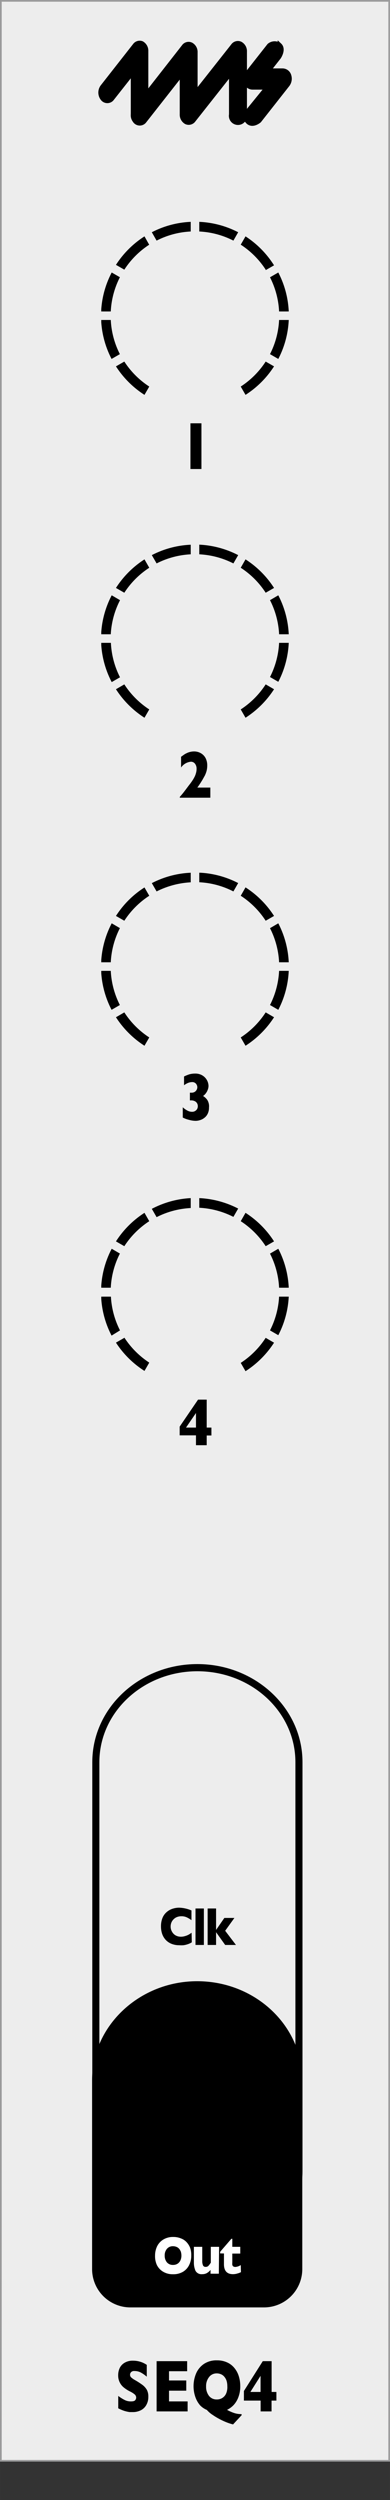 <svg xmlns="http://www.w3.org/2000/svg" width="20.41mm" height="130.6mm" viewBox="0 0 57.85 370.19">
  <rect x="0" y="0" width="57.85" height="370.19" fill="#333333" stroke="none"/>
  <defs>
    <clipPath id="clip-path">
      <rect x="15.02" y="80.65" width="27.8" height="25.62" style="fill: none" />
    </clipPath>
    <clipPath id="clip-path-3">
      <rect x="15.02" y="32.85" width="27.8" height="25.62" style="fill: none" />
    </clipPath>
    <clipPath id="clip-path-5">
      <rect x="15.02" y="177.41" width="27.8" height="25.62" style="fill: none" />
    </clipPath>
    <clipPath id="clip-path-7">
      <rect x="15.02" y="129.23" width="27.8" height="25.62" style="fill: none" />
    </clipPath>
  </defs>
  <g id="faceplate">
    <rect x="0.13" y="0.13" width="57.6" height="364.25" style="fill: #ededed;stroke: #9d9d9e;stroke-miterlimit: 10;stroke-width: 0.25px" />
    <g id="pips_-_fewest" data-name="pips - fewest">
      <g style="clip-path: url(#clip-path)">
        <g style="clip-path: url(#clip-path)">
          <path d="M34.62,83.43l.71-1.23a14,14,0,0,0-5.77-1.55v1.43a12.55,12.55,0,0,1,5.06,1.35" />
          <path d="M39.41,87.77l1.24-.71a14,14,0,0,0-4.23-4.23l-.71,1.24a12.55,12.55,0,0,1,3.7,3.7" />
          <path d="M22.14,84.07l-.71-1.24a14,14,0,0,0-4.23,4.23l1.24.71a12.55,12.55,0,0,1,3.7-3.7" />
          <path d="M41.4,93.92h1.43a13.87,13.87,0,0,0-1.55-5.77l-1.23.72a12.46,12.46,0,0,1,1.35,5" />
          <path d="M28.29,82.08V80.66a13.86,13.86,0,0,0-5.77,1.54l.71,1.23a12.55,12.55,0,0,1,5.06-1.35" />
          <path d="M18.44,101.34l-1.24.72a14.07,14.07,0,0,0,4.23,4.22l.71-1.23a12.58,12.58,0,0,1-3.7-3.71" />
          <path d="M35.71,105.05l.71,1.23a14.07,14.07,0,0,0,4.23-4.22l-1.24-.72a12.58,12.58,0,0,1-3.7,3.71" />
          <path d="M41.4,95.19a12.51,12.51,0,0,1-1.35,5.06l1.23.71a13.87,13.87,0,0,0,1.55-5.77Z" />
          <path d="M16.45,95.19H15A13.87,13.87,0,0,0,16.57,101l1.23-.71a12.51,12.51,0,0,1-1.35-5.06" />
          <path d="M17.8,88.87l-1.23-.72A13.87,13.87,0,0,0,15,93.92h1.43a12.46,12.46,0,0,1,1.35-5" />
        </g>
      </g>
    </g>
    <g>
      <path d="M22,354.91a2.36,2.36,0,0,1-.3,1.21,1.91,1.91,0,0,1-.81.78,2.6,2.6,0,0,1-1.21.27l-.46,0a5.57,5.57,0,0,1-.73-.16,5.71,5.71,0,0,1-.95-.4v-1.83a6.26,6.26,0,0,0,.91.58,2,2,0,0,0,1,.23c.31,0,.52-.06.61-.19a.61.61,0,0,0,.14-.36.63.63,0,0,0-.24-.5,3.33,3.33,0,0,0-.69-.43,4.93,4.93,0,0,1-.88-.56,2.26,2.26,0,0,1-.86-1.84,2.45,2.45,0,0,1,.24-1.09,1.83,1.83,0,0,1,.74-.77,2.31,2.31,0,0,1,1.21-.29,3.53,3.53,0,0,1,.95.12,3.31,3.31,0,0,1,.71.27,3.65,3.65,0,0,1,.39.23v1.75a5.14,5.14,0,0,0-.83-.59,2,2,0,0,0-1-.25.63.63,0,0,0-.49.16.54.54,0,0,0-.16.4.52.52,0,0,0,.16.38,3,3,0,0,0,.55.39,11.18,11.18,0,0,1,1.12.72,2.49,2.49,0,0,1,.67.75A2.09,2.09,0,0,1,22,354.91Z" />
      <path d="M27.83,357.07h-4.6v-7.44h4.53v1.49H25.07v1.37h2.56V354H25.07v1.59h2.76Z" />
      <path d="M35.86,357.61,34.57,359a8.56,8.56,0,0,1-1.51-.55,10.37,10.37,0,0,1-1.5-.85,4.1,4.1,0,0,1-.88-.75,3,3,0,0,1-1-.68A3.79,3.79,0,0,1,29,355a4.89,4.89,0,0,1,.09-3.55,3.26,3.26,0,0,1,1.16-1.41,3.31,3.31,0,0,1,1.92-.53,3.51,3.51,0,0,1,1.53.31,2.9,2.9,0,0,1,1.09.85,3.56,3.56,0,0,1,.64,1.22,4.9,4.9,0,0,1,.21,1.43,4.45,4.45,0,0,1-.27,1.61,3.52,3.52,0,0,1-.69,1.17,3.39,3.39,0,0,1-1,.74,6.28,6.28,0,0,0,1,.45,3.31,3.31,0,0,0,1.13.18Zm-2.14-4.27a2.64,2.64,0,0,0-.1-.76,1.71,1.71,0,0,0-.31-.6,1.31,1.31,0,0,0-.5-.4,1.62,1.62,0,0,0-.68-.14A1.4,1.4,0,0,0,31,352a2.13,2.13,0,0,0-.43,1.38,2.18,2.18,0,0,0,.43,1.39,1.41,1.41,0,0,0,1.16.53,1.46,1.46,0,0,0,1.4-.92A2.41,2.41,0,0,0,33.72,353.34Z" />
      <path d="M41,355.47h-.72v1.6H38.66v-1.6H36.18v-1.42l2.8-4.42h1.31v4.56H41Zm-2.35-1.28V351.8l-1.51,2.39Z" />
    </g>
    <path d="M31.2,118.12H26.67V118c.17-.19.37-.42.58-.69s.47-.62.8-1.06a7.21,7.21,0,0,0,.43-.58,4.93,4.93,0,0,0,.34-.56,2.69,2.69,0,0,0,.24-.6,2.18,2.18,0,0,0,.1-.67,1.17,1.17,0,0,0-.24-.76.76.76,0,0,0-.6-.29,2,2,0,0,0-1.46.86v-1.59l.42-.3a2.24,2.24,0,0,1,.38-.22,2.61,2.61,0,0,1,.5-.19,2.59,2.59,0,0,1,.63-.08,2,2,0,0,1,1,.26,1.8,1.8,0,0,1,.7.72,2.33,2.33,0,0,1,.25,1.11,3.22,3.22,0,0,1-.11.84,4.22,4.22,0,0,1-.24.63l-.33.59c-.25.42-.51.82-.79,1.2H31.2Z" />
    <g>
      <path d="M34.54,6.76l-5.53,7v-6a1.27,1.27,0,0,0-.64-1.17.89.89,0,0,0-1.13.29L20,16.13a1.49,1.49,0,0,0,0,1.79.9.9,0,0,0,1.46,0l5.5-7v6a1.29,1.29,0,0,0,.64,1.18.92.92,0,0,0,1.14-.3l5.53-7v6.15a1.05,1.05,0,1,0,2.06,0V7.64a1.28,1.28,0,0,0-.65-1.18A.91.91,0,0,0,34.54,6.76Z" style="stroke: #000;stroke-width: 0.6px" />
      <path d="M20,6.68l-4.81,6.13a1.47,1.47,0,0,0,0,1.79.9.9,0,0,0,1.46,0l3.05-3.87V17a1.17,1.17,0,0,0,1,1.26,1.17,1.17,0,0,0,1-1.26V7.56a1.29,1.29,0,0,0-.65-1.17A.91.91,0,0,0,20,6.68Z" style="stroke: #000;stroke-width: 0.6px" />
      <path d="M42.91,11.2a1.05,1.05,0,0,0-.95-.77h-2.1l1.53-1.95s.8-1.17.1-1.82a1.27,1.27,0,0,0-1.58.06l-3.23,4.1a1.45,1.45,0,0,0-.2,1.37,1,1,0,0,0,1,.78h2.1L37,16.14s-1,1.13-.27,1.89,1.75-.14,1.75-.14l4.18-5.31A1.5,1.5,0,0,0,42.91,11.2Z" style="stroke: #000;stroke-width: 0.6px" />
    </g>
    <path d="M29.28,247.47c8,0,14.54,6,14.54,13.46v60.59c0,7.42-6.52,13.46-14.54,13.46s-14.54-6-14.54-13.46V260.93c0-7.43,6.52-13.46,14.54-13.46m0-1.06c-8.61,0-15.59,6.5-15.59,14.52v60.59c0,8,7,14.51,15.59,14.51s15.59-6.5,15.59-14.51V260.93c0-8-7-14.52-15.59-14.52Z" />
    <path d="M44.84,308c0-8.08-7-14.63-15.59-14.63S13.66,300,13.66,308v8.11h0V336a5.68,5.68,0,0,0,5.67,5.67H39.17A5.68,5.68,0,0,0,44.84,336V316.15h0Z" />
    <g>
      <path d="M28.45,287.61a2.73,2.73,0,0,1-.6.28,3.72,3.72,0,0,1-.62.15,4.65,4.65,0,0,1-.66,0,3,3,0,0,1-1.11-.2,2.4,2.4,0,0,1-.86-.57,2.53,2.53,0,0,1-.54-.89,3.37,3.37,0,0,1-.18-1.12,3.3,3.3,0,0,1,.21-1.23,2.26,2.26,0,0,1,.6-.87,2.47,2.47,0,0,1,.87-.51,3.22,3.22,0,0,1,1-.17,5.05,5.05,0,0,1,1.84.41v1.44a4.32,4.32,0,0,0-.7-.42,1.86,1.86,0,0,0-.81-.16,1.75,1.75,0,0,0-.78.18,1.58,1.58,0,0,0-.58.54,1.53,1.53,0,0,0-.22.81,1.48,1.48,0,0,0,.2.75,1.4,1.4,0,0,0,.53.55,1.55,1.55,0,0,0,.77.2,2.07,2.07,0,0,0,.66-.1,2.55,2.55,0,0,0,.52-.21,4.46,4.46,0,0,0,.43-.28Z" />
      <path d="M30.24,288H29V282.6h1.24Z" />
      <path d="M35,288H33.4l-1.35-1.89V288H30.8V282.6h1.25v3.18L33.28,284h1.49L33.4,285.9Z" />
    </g>
    <g>
      <path d="M28.37,334a3.08,3.08,0,0,1-.31,1.39,2.37,2.37,0,0,1-.91,1,2.79,2.79,0,0,1-1.49.37,2.73,2.73,0,0,1-1.49-.39,2.38,2.38,0,0,1-.91-1A3.14,3.14,0,0,1,23,334a3.19,3.19,0,0,1,.3-1.37,2.42,2.42,0,0,1,.91-1,2.73,2.73,0,0,1,1.49-.39,2.92,2.92,0,0,1,1.18.23,2.12,2.12,0,0,1,.85.6,2.53,2.53,0,0,1,.51.89A3.36,3.36,0,0,1,28.37,334Zm-1.46,0a2,2,0,0,0-.08-.56,1.49,1.49,0,0,0-.24-.43,1,1,0,0,0-.39-.29,1.3,1.3,0,0,0-.54-.11,1.12,1.12,0,0,0-.9.39,1.47,1.47,0,0,0-.33,1,1.52,1.52,0,0,0,.33,1,1.14,1.14,0,0,0,.9.38,1.23,1.23,0,0,0,.68-.18,1.19,1.19,0,0,0,.42-.49A1.66,1.66,0,0,0,26.91,334Z" style="fill: #fff" />
      <path d="M32.46,336.68H31.23v-.57a1.84,1.84,0,0,1-.55.48,1.38,1.38,0,0,1-.69.16,1,1,0,0,1-1-.52,3,3,0,0,1-.23-1.19V332.7H30v2.15a1.61,1.61,0,0,0,.1.57.4.4,0,0,0,.41.25.54.54,0,0,0,.43-.18,2.92,2.92,0,0,0,.33-.45V332.7h1.23Z" style="fill: #fff" />
      <path d="M35.74,336.45a2.58,2.58,0,0,1-.53.2,2.24,2.24,0,0,1-.65.1c-.89,0-1.34-.49-1.34-1.48v-1.59h-.56v-.25l1.66-1.92h.14v1.19h1.18v1H34.46V335a1.73,1.73,0,0,0,0,.36.36.36,0,0,0,.13.23.55.55,0,0,0,.34.09,1.64,1.64,0,0,0,.78-.28Z" style="fill: #fff" />
    </g>
    <g id="pips_-_fewest-2" data-name="pips - fewest">
      <g style="clip-path: url(#clip-path-3)">
        <g style="clip-path: url(#clip-path-3)">
          <path d="M34.62,35.63l.71-1.24a13.86,13.86,0,0,0-5.77-1.54v1.43a12.39,12.39,0,0,1,5.06,1.35" />
          <path d="M39.41,40l1.24-.71A14,14,0,0,0,36.42,35l-.71,1.23a12.55,12.55,0,0,1,3.7,3.7" />
          <path d="M22.14,36.26,21.43,35a14,14,0,0,0-4.23,4.22l1.24.71a12.55,12.55,0,0,1,3.7-3.7" />
          <path d="M41.4,46.12h1.43a13.83,13.83,0,0,0-1.55-5.77l-1.23.71a12.47,12.47,0,0,1,1.35,5.06" />
          <path d="M28.29,34.28V32.85a13.86,13.86,0,0,0-5.77,1.54l.71,1.24a12.39,12.39,0,0,1,5.06-1.35" />
          <path d="M18.44,53.54l-1.24.71a14,14,0,0,0,4.23,4.22l.71-1.23a12.55,12.55,0,0,1-3.7-3.7" />
          <path d="M35.71,57.24l.71,1.23a14,14,0,0,0,4.23-4.22l-1.24-.71a12.55,12.55,0,0,1-3.7,3.7" />
          <path d="M41.4,47.38a12.47,12.47,0,0,1-1.35,5.06l1.23.71a13.83,13.83,0,0,0,1.55-5.77Z" />
          <path d="M16.45,47.38H15a13.83,13.83,0,0,0,1.55,5.77l1.23-.71a12.47,12.47,0,0,1-1.35-5.06" />
          <path d="M17.8,41.06l-1.23-.71A13.83,13.83,0,0,0,15,46.12h1.43a12.47,12.47,0,0,1,1.35-5.06" />
        </g>
      </g>
    </g>
    <path d="M29.88,69.45H28.25V62.68h1.63Z" />
    <g id="pips_-_fewest-3" data-name="pips - fewest">
      <g style="clip-path: url(#clip-path-5)">
        <g style="clip-path: url(#clip-path-5)">
          <path d="M34.62,180.19l.71-1.23a14,14,0,0,0-5.77-1.55v1.43a12.55,12.55,0,0,1,5.06,1.35" />
          <path d="M39.41,184.53l1.24-.71a14,14,0,0,0-4.23-4.23l-.71,1.24a12.55,12.55,0,0,1,3.7,3.7" />
          <path d="M22.14,180.83l-.71-1.24a14,14,0,0,0-4.23,4.23l1.24.71a12.55,12.55,0,0,1,3.7-3.7" />
          <path d="M41.4,190.68h1.43a13.87,13.87,0,0,0-1.55-5.77l-1.23.72a12.46,12.46,0,0,1,1.35,5.05" />
          <path d="M28.29,178.84v-1.43A14,14,0,0,0,22.52,179l.71,1.23a12.55,12.55,0,0,1,5.06-1.35" />
          <path d="M18.44,198.1l-1.24.71A14,14,0,0,0,21.43,203l.71-1.23a12.7,12.7,0,0,1-3.7-3.71" />
          <path d="M35.71,201.81l.71,1.23a14.07,14.07,0,0,0,4.23-4.22l-1.24-.72a12.58,12.58,0,0,1-3.7,3.71" />
          <path d="M41.4,192A12.51,12.51,0,0,1,40.05,197l1.23.71A13.87,13.87,0,0,0,42.83,192Z" />
          <path d="M16.45,192H15a13.87,13.87,0,0,0,1.55,5.77L17.8,197A12.51,12.51,0,0,1,16.45,192" />
          <path d="M17.8,185.63l-1.23-.72A13.87,13.87,0,0,0,15,190.68h1.43a12.46,12.46,0,0,1,1.35-5.05" />
        </g>
      </g>
    </g>
    <path d="M31.36,212.56h-.7V214H29.07v-1.46H26.65v-1.29l2.73-4h1.28v4.14h.7Zm-2.29-1.17v-2.16l-1.48,2.16Z" />
    <g id="pips_-_fewest-4" data-name="pips - fewest">
      <g style="clip-path: url(#clip-path-7)">
        <g style="clip-path: url(#clip-path-7)">
          <path d="M34.62,132l.71-1.24a13.86,13.86,0,0,0-5.77-1.54v1.42A12.4,12.4,0,0,1,34.62,132" />
          <path d="M39.41,136.34l1.24-.71a14,14,0,0,0-4.23-4.23l-.71,1.24a12.55,12.55,0,0,1,3.7,3.7" />
          <path d="M22.14,132.64l-.71-1.23a13.85,13.85,0,0,0-4.23,4.22l1.24.71a12.55,12.55,0,0,1,3.7-3.7" />
          <path d="M41.4,142.49h1.43a13.91,13.91,0,0,0-1.55-5.77l-1.23.72a12.46,12.46,0,0,1,1.35,5.05" />
          <path d="M28.29,130.65v-1.42a13.86,13.86,0,0,0-5.77,1.54l.71,1.23a12.72,12.72,0,0,1,5.06-1.35" />
          <path d="M18.44,149.91l-1.24.72a14.07,14.07,0,0,0,4.23,4.22l.71-1.23a12.58,12.58,0,0,1-3.7-3.71" />
          <path d="M35.71,153.62l.71,1.23a14.07,14.07,0,0,0,4.23-4.22l-1.24-.72a12.58,12.58,0,0,1-3.7,3.71" />
          <path d="M41.4,143.76a12.51,12.51,0,0,1-1.35,5.06l1.23.71a13.87,13.87,0,0,0,1.55-5.77Z" />
          <path d="M16.45,143.76H15a13.87,13.87,0,0,0,1.55,5.77l1.23-.71a12.51,12.51,0,0,1-1.35-5.06" />
          <path d="M17.8,137.44l-1.23-.72A13.91,13.91,0,0,0,15,142.49h1.43a12.46,12.46,0,0,1,1.35-5.05" />
        </g>
      </g>
    </g>
    <path d="M31,164a2,2,0,0,1-.19.91,1.64,1.64,0,0,1-.49.61,1.89,1.89,0,0,1-.64.34,2.16,2.16,0,0,1-.65.11,3.73,3.73,0,0,1-1-.15,4,4,0,0,1-.92-.34v-1.52a2.9,2.9,0,0,0,.65.47,1.45,1.45,0,0,0,.72.2.86.86,0,0,0,.47-.12.89.89,0,0,0,.29-.29.9.9,0,0,0,0-.84.81.81,0,0,0-.34-.32,1.15,1.15,0,0,0-.53-.12h-.2V161.8h.23a.87.87,0,0,0,.5-.13.84.84,0,0,0,.28-.32.75.75,0,0,0,.09-.34.81.81,0,0,0-.21-.55.71.71,0,0,0-.54-.23,1.75,1.75,0,0,0-.62.12,2.61,2.61,0,0,0-.6.35v-1.3a6,6,0,0,1,.79-.32,3.11,3.11,0,0,1,.84-.11,2,2,0,0,1,1.13.3,1.88,1.88,0,0,1,.87,1.51,1.61,1.61,0,0,1-.12.6,2,2,0,0,1-.3.54,1.68,1.68,0,0,1-.39.37,2.07,2.07,0,0,1,.63.59A1.77,1.77,0,0,1,31,164Z" />
  </g>
  <g /></svg>